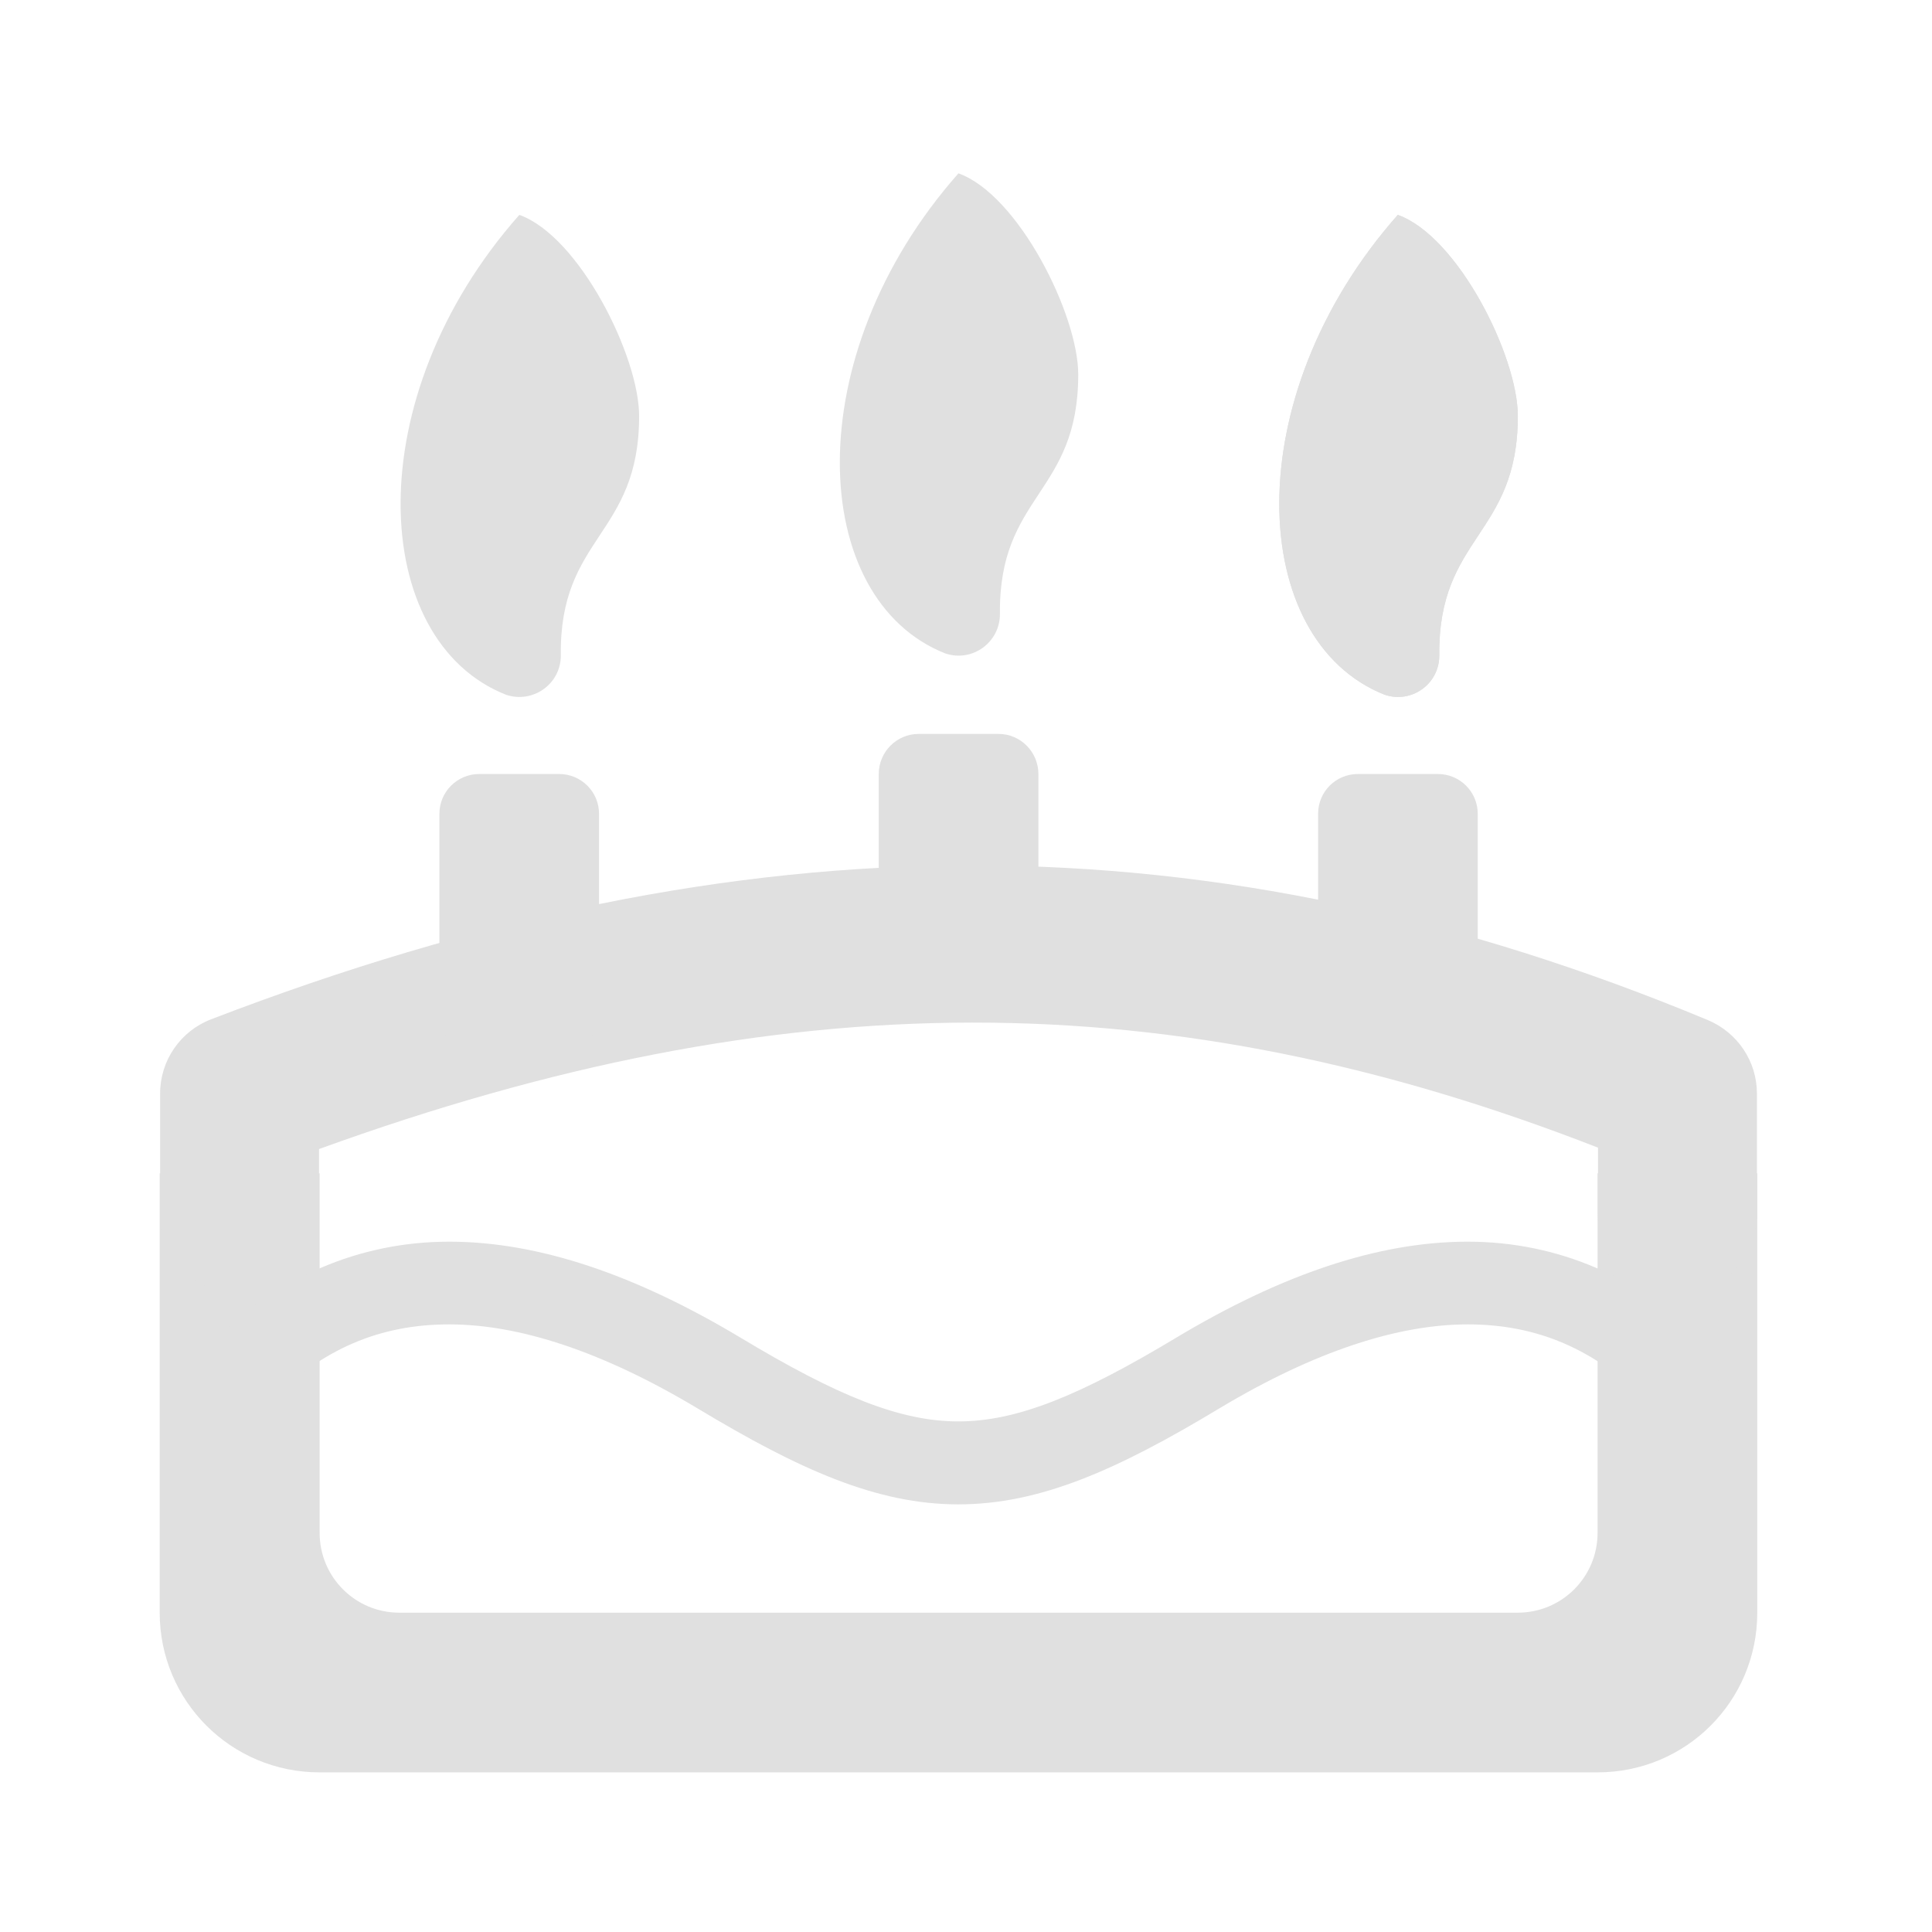 <svg height="32" viewBox="0 0 32 32" width="32" xmlns="http://www.w3.org/2000/svg"><g fill="#e0e0e0"><path d="m2.645 19.434v7.277c0 1.465 1.184 2.645 2.648 2.645h21.168c1.465 0 2.645-1.18 2.645-2.645v-7.277h-2.645v5.953c0 .734-.59 1.324-1.324 1.324h-18.523c-.73 0-1.32-.59-1.32-1.324v-5.953zm0 0"/><path d="m16.129 14.332c-4.07 0-8.215.852-12.633 2.551-.508.195-.844.684-.844 1.227v1.984c-.008.477.242.918.652 1.16.41.238.918.238 1.328 0 .41-.242.66-.684.652-1.16v-1.062c7.691-2.789 14.094-2.789 21.184-.023v1.086c-.008.477.242.918.652 1.16.41.238.918.238 1.328 0 .41-.242.66-.684.652-1.16 0-.992 0-.66 0-1.984 0-.531-.32-1.008-.812-1.215-4.102-1.707-8.09-2.559-12.16-2.562zm0 0"/><path d="m15.215 12.156h1.324c.363 0 .66.297.66.664v3.305c0 .367-.297.664-.66.664h-1.324c-.363 0-.66-.297-.66-.664v-3.305c0-.367.297-.664.66-.664zm0 0"/><path d="m15.875 2.871c-2.68 3.031-2.488 7.059-.215 7.953.445.148.902-.184.902-.652-.023-1.984 1.297-1.984 1.297-3.969 0-.992-.992-2.977-1.984-3.332zm0 0"/><path d="m7.441 20.566c-1.492 0-2.855.59-3.957 1.691-.18.172-.25.426-.188.664.062.242.25.43.492.492.238.062.492-.008.664-.188.887-.883 1.836-1.289 2.988-1.289s2.527.441 4.113 1.391c1.688 1.016 2.969 1.59 4.32 1.59 1.355 0 2.637-.574 4.324-1.59 1.582-.949 2.961-1.391 4.113-1.391 1.148 0 2.102.406 2.988 1.289.172.18.426.25.664.188.242-.062.43-.25.492-.492.062-.238-.012-.492-.188-.664-1.102-1.102-2.465-1.691-3.957-1.691-1.496 0-3.098.555-4.82 1.586-1.617.973-2.652 1.391-3.617 1.391-.961 0-1.996-.418-3.613-1.391-1.723-1.031-3.324-1.586-4.82-1.586zm0 0"/><path d="m7.938 12.82h1.324c.363 0 .66.293.66.66v3.309c0 .363-.297.66-.66.66h-1.324c-.363 0-.66-.297-.66-.66v-3.309c0-.367.297-.66.66-.66zm0 0"/><path d="m22.492 12.82h1.324c.363 0 .66.293.66.66v3.309c0 .363-.297.66-.66.66h-1.324c-.367 0-.66-.297-.66-.66v-3.309c0-.367.293-.66.66-.66zm0 0"/><path d="m8.602 3.559c-2.684 3.031-2.488 7.055-.219 7.949.445.148.906-.18.906-.648-.027-1.984 1.297-1.984 1.297-3.969 0-.992-.992-2.977-1.984-3.332zm0 0"/><path d="m23.152 3.559c-2.68 3.031-2.484 7.055-.215 7.949.445.148.902-.18.902-.648-.023-1.984 1.301-1.984 1.301-3.969 0-.992-.992-2.977-1.988-3.332zm0 0"/><path d="m23.152 3.559c-2.68 3.031-2.484 7.055-.215 7.949.445.148.902-.18.902-.648-.023-1.984 1.301-1.984 1.301-3.969 0-.992-.992-2.977-1.988-3.332zm0 0"/></g></svg>